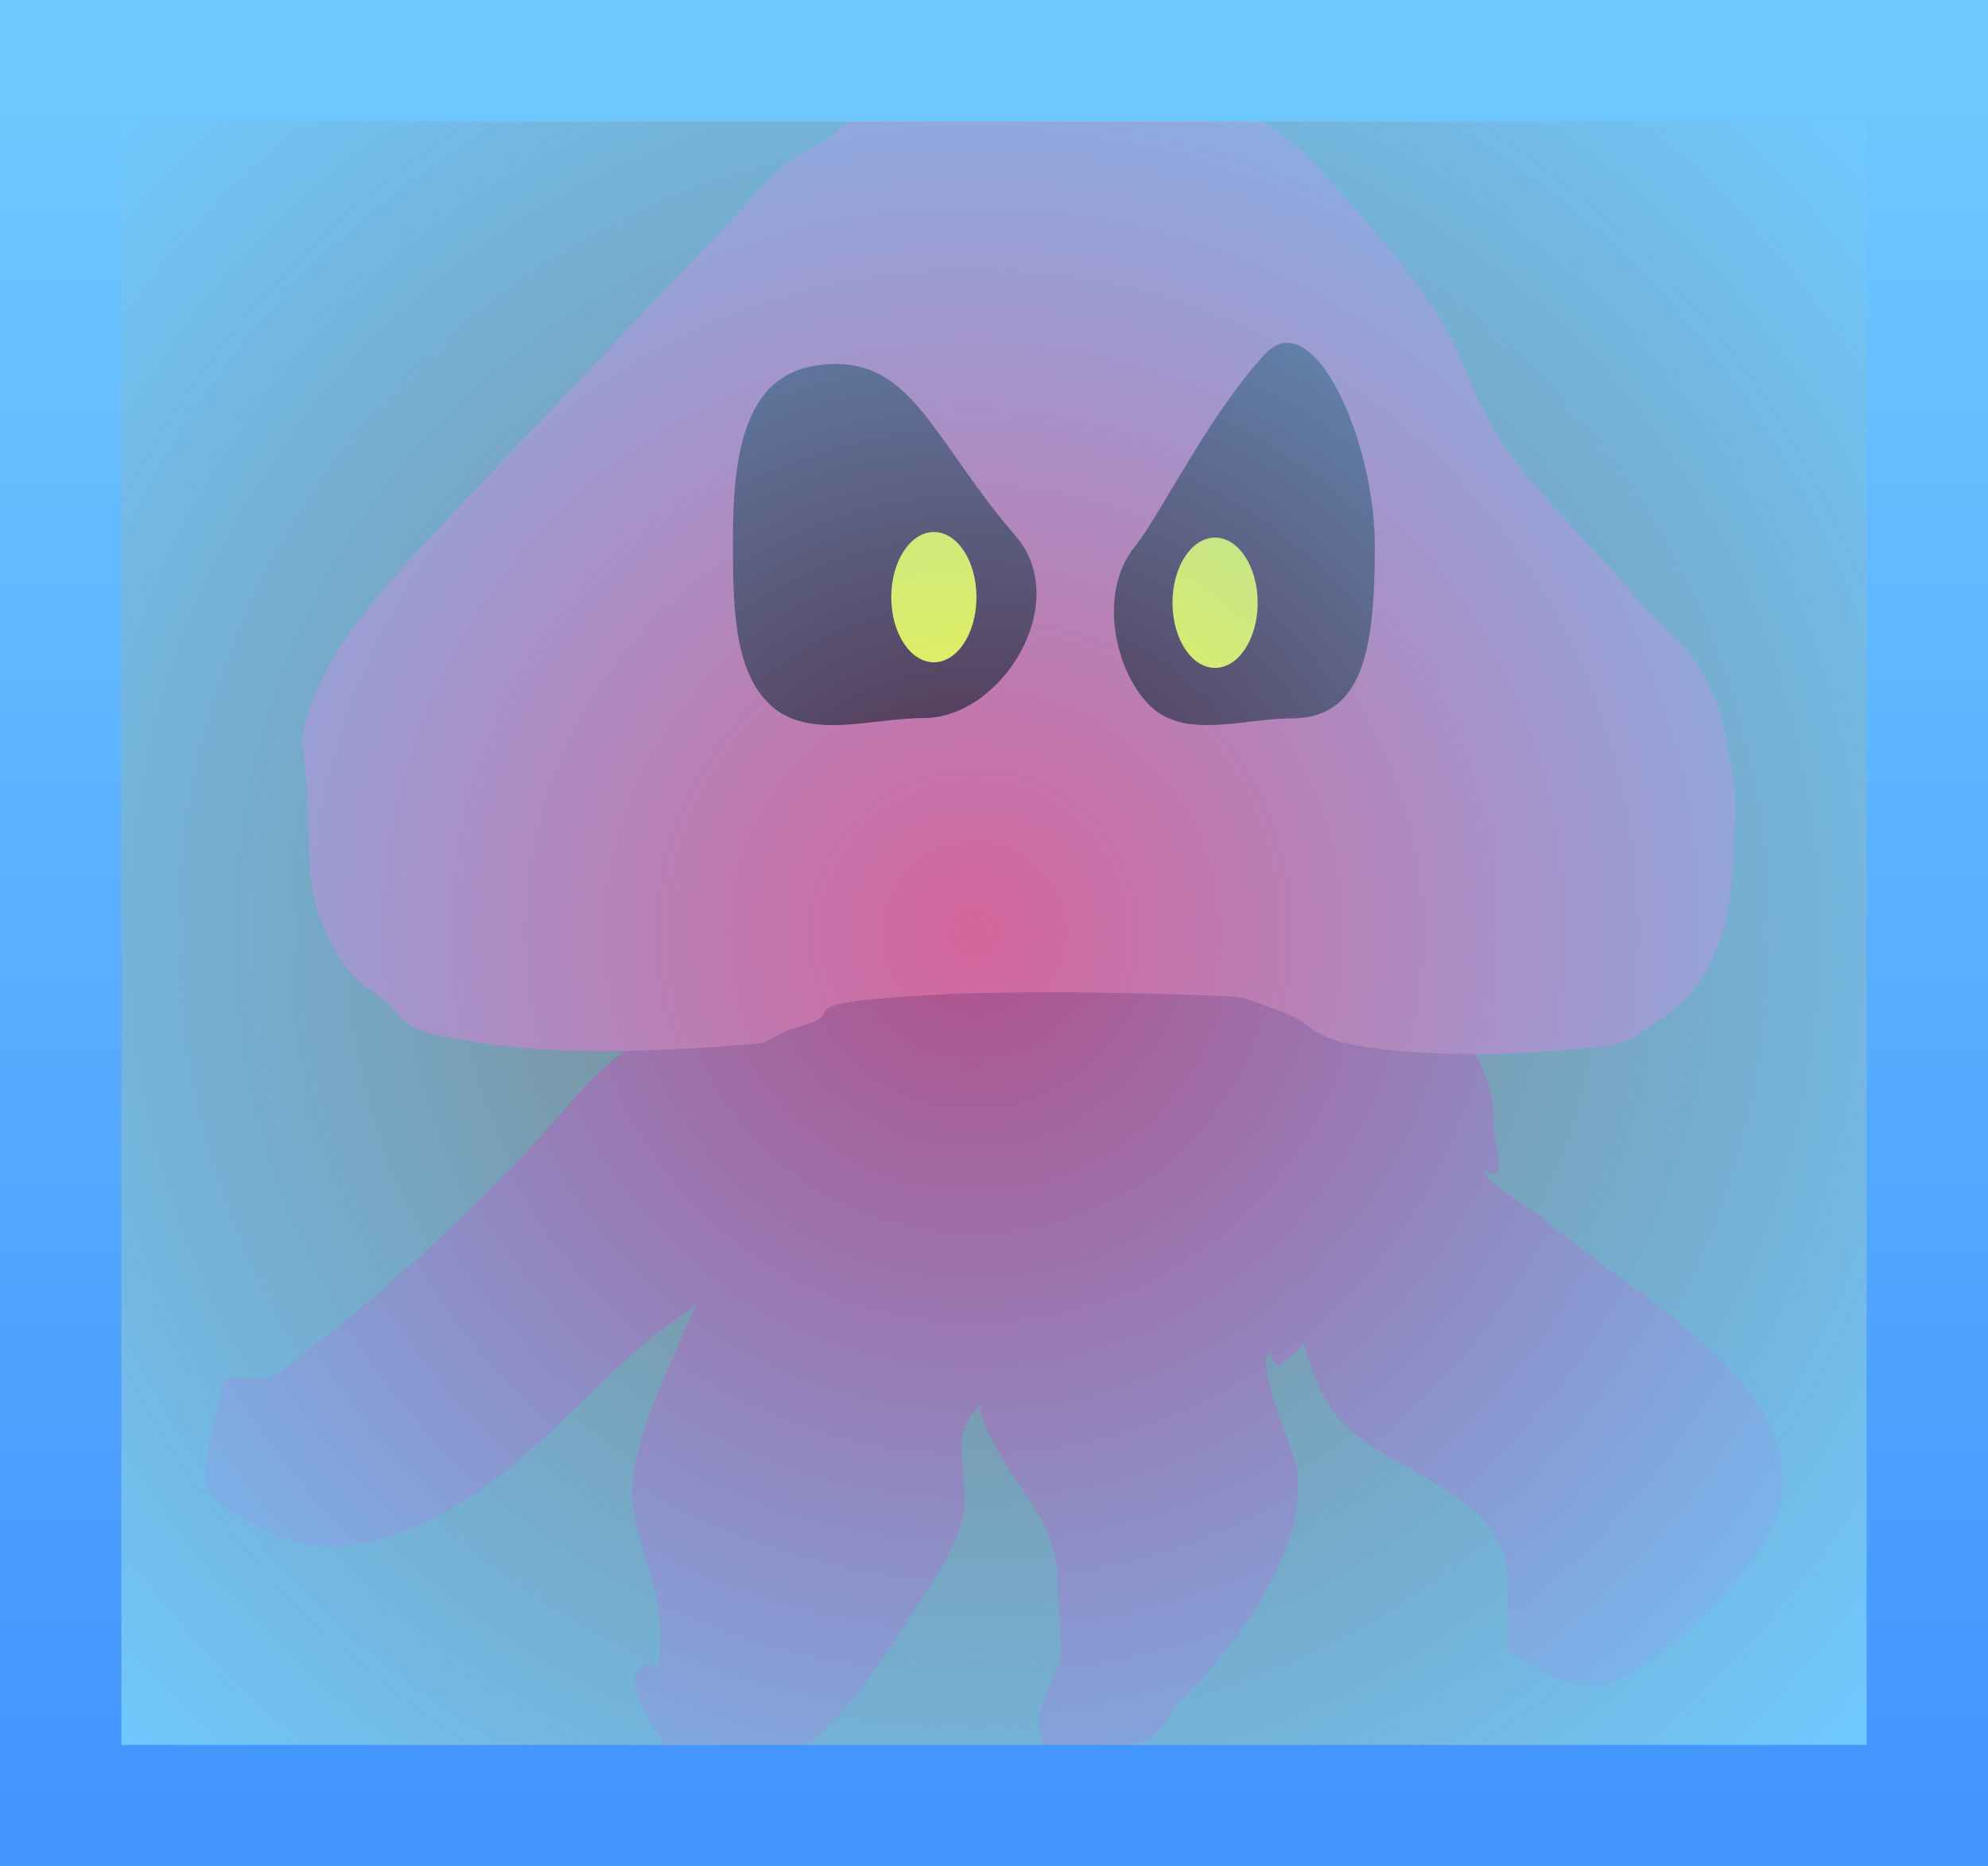 <svg version="1.1" xmlns="http://www.w3.org/2000/svg" xmlns:xlink="http://www.w3.org/1999/xlink" width="103.748" height="97.412" viewBox="0,0,103.748,97.412"><rect x="0" y="0" width="103.748" height="97.412" fill="#808080" stroke="none"/><defs><radialGradient cx="238.958" cy="180" r="62.605" gradientUnits="userSpaceOnUse" id="color-1"><stop offset="0" stop-color="#6fc9ff" stop-opacity="0"/><stop offset="1" stop-color="#6fc9ff"/></radialGradient><linearGradient x1="191.294" y1="134.462" x2="191.294" y2="225.538" gradientUnits="userSpaceOnUse" id="color-2"><stop offset="0" stop-color="#6fc9ff"/><stop offset="1" stop-color="#4395ff"/></linearGradient></defs><g transform="translate(-188.126,-131.294)"><g data-paper-data="{&quot;isPaintingLayer&quot;:true}" fill-rule="nonzero" stroke-linejoin="miter" stroke-miterlimit="10" stroke-dasharray="" stroke-dashoffset="0" style="mix-blend-mode: normal"><path d="M228.227,181.546c0.369,-0.404 5.33,0.725 5.788,0.642c2.322,-0.405 4.597,1.015 6.911,0.801c5.767,-0.533 11.056,-1.452 16.879,-0.429c4.421,0.777 8.282,2.437 8.282,7.52c-0.029,0.824 0.475,1.681 0.216,2.464c-0.075,0.228 -0.811,-0.31 -0.716,-0.089c0.328,0.764 2.482,1.912 3.146,2.494c4.633,4.056 16.288,9.858 11.184,17.268c-1.313,1.907 -2.941,3.427 -4.658,4.971c-3.227,2.48 -4.11,3.077 -8.422,0.267c-0.019,-0.012 0.013,-2.18 0.007,-2.308c-0.075,-1.703 0.107,-2.744 -1.025,-4.174c-2.246,-2.837 -6.981,-3.615 -8.543,-6.679c-0.51,-1 -0.874,-1.914 -1.118,-2.895c-0.404,0.477 -0.813,0.907 -1.299,1.151c-0.243,0.122 -0.452,-0.831 -0.57,-0.586c-0.51,1.057 1.418,5.133 1.536,5.989c0.591,4.291 -3.282,9.34 -6.095,12.144c-0.728,0.726 -1.234,2.293 -2.247,2.114l-0.991,0.867c-0.441,0.39 -1.021,0.627 -1.655,0.627c-1.381,0 -2.5,-1.119 -2.5,-2.5c0,-0.348 0.071,-0.68 0.2,-0.981l0.881,-2.203c0.173,-1.173 -0.093,-2.879 -0.081,-3.691c0.056,-3.882 -2.1,-4.969 -3.701,-8.385c-0.168,-0.357 -0.289,-0.805 -0.392,-1.281c-0.485,0.461 -0.837,0.983 -0.919,1.792c-0.121,1.195 0.276,2.413 0.112,3.603c-0.277,2.012 -1.658,3.773 -2.706,5.432c-2.529,4.004 -6.451,10.383 -12.322,8.035c-0.734,-1.489 -1.811,-2.854 -2.203,-4.467c-0.105,-0.43 0.483,-0.794 0.875,-1c0.142,-0.075 0.202,0.543 0.269,0.398c0.282,-0.611 0.25,-1.33 0.25,-2.002c0,-2.391 -1.204,-4.351 -1.464,-6.739c-0.266,-2.437 1.482,-6.094 2.404,-8.245c0.293,-0.682 0.596,-1.359 0.9,-2.036c-5.376,3.426 -8.868,9.305 -14.943,11.671c-2.353,0.916 -4.95,1.4 -7.338,0.17c-0.394,-0.203 -3.347,-1.521 -3.343,-2.726c0.006,-1.814 0.681,-3.564 1.022,-5.345h2.272c0.85,-0.393 2.01,-1.358 2.318,-1.598c4.035,-3.125 7.53,-6.393 11.067,-10.091c1.779,-1.859 3.412,-4.113 5.558,-5.587c2.362,-1.621 5.203,-1.577 7.959,-1.507z" data-paper-data="{&quot;origPos&quot;:null}" fill="#af508b" stroke="none" stroke-width="0.5" stroke-linecap="butt"/><path d="M250.526,136.343c2.295,0.473 3.153,0.99 4.1,1.7c0.947,0.71 1.626,1.27 2.5,2.25c0.874,0.98 3.789,4.058 5.75,7c1.961,2.942 1.93,4.631 3.75,7.25c1.82,2.619 3.952,4.579 6.5,7.5c2.548,2.921 2.612,2.353 3.75,4.25c1.138,1.897 1.145,2.673 1.5,4.5c0.355,1.827 0.379,2.743 0.25,4.5c-0.129,1.757 -0.069,3.67 -1,5.75c-0.931,2.08 -1.659,2.614 -3.25,3.75c-1.591,1.136 -2.196,1.114 -3.75,1.25c-1.554,0.136 -6.434,0.516 -10.5,0c-4.066,-0.516 -3.142,-1.275 -5.25,-2c-2.108,-0.725 -1.637,-0.707 -2.75,-0.75c-1.113,-0.043 -10.076,-0.438 -16.5,0c-6.424,0.438 -3.246,0.817 -5.5,1.5c-2.254,0.683 -1.609,0.931 -2.75,1c-1.141,0.069 -8.441,0.779 -13.75,0c-5.309,-0.779 -3.841,-1.082 -5.75,-2.5c-1.909,-1.418 -2.199,-2.086 -3,-4c-0.801,-1.914 -0.553,-4.247 -0.75,-7c-0.197,-2.753 -0.371,-2.182 0,-3.5c0.371,-1.318 1.131,-2.883 2.25,-4.5c1.119,-1.617 2.664,-3.27 4.5,-5.25c1.836,-1.98 10.847,-11.41 17.75,-18.75c0.955,-1.016 2.633,-1.515 3.1,-2.056c0.466,-0.541 1.432,-1.25 3.15,-1.444c1.741,-0.197 3.605,-1.186 8,-1.25c4.395,-0.064 5.355,0.327 7.65,0.8z" fill="#d4659b" stroke="#000000" stroke-width="0" stroke-linecap="butt"/><path d="M236.339,168.773c-2.695,0 -6,1.174 -8,-0.67c-2,-1.844 -1.962,-5.488 -1.962,-8.834c0,-5.832 1.302,-8.976 5.374,-8.976c4.073,0 5.198,4.129 9.374,8.976c3.005,3.488 -0.714,9.504 -4.787,9.504z" fill="#50233a" stroke="#ffffff" stroke-width="0" stroke-linecap="butt"/><path d="M259.876,159.793c0,5.523 -0.654,9 -4.382,9c-2.467,0 -5.493,1.111 -7.324,-0.634c-1.831,-1.746 -2.806,-5.916 -0.796,-8.366c1.25,-1.523 3.772,-6.75 6.751,-10c2.519,-2.749 5.751,4.477 5.751,10c0,5.523 0,-5.523 0,0z" fill="#50233a" stroke="#ffffff" stroke-width="0" stroke-linecap="butt"/><path d="M239.085,162.463c0,1.878 -0.995,3.4 -2.223,3.4c-1.228,0 -2.223,-1.522 -2.223,-3.4c0,-1.878 0.995,-3.4 2.223,-3.4c1.228,0 2.223,1.522 2.223,3.4z" fill="#fff939" stroke="none" stroke-width="0" stroke-linecap="butt"/><path d="M253.761,162.755c0,1.878 -0.995,3.4 -2.223,3.4c-1.228,0 -2.223,-1.522 -2.223,-3.4c0,-1.878 0.995,-3.4 2.223,-3.4c1.228,0 2.223,1.522 2.223,3.4z" fill="#fff939" stroke="none" stroke-width="0" stroke-linecap="butt"/><path d="M191.294,134.462h97.412v91.077h-97.412z" data-paper-data="{&quot;origPos&quot;:null}" fill="url(#color-1)" stroke="url(#color-2)" stroke-width="6.336" stroke-linecap="round"/></g></g></svg>